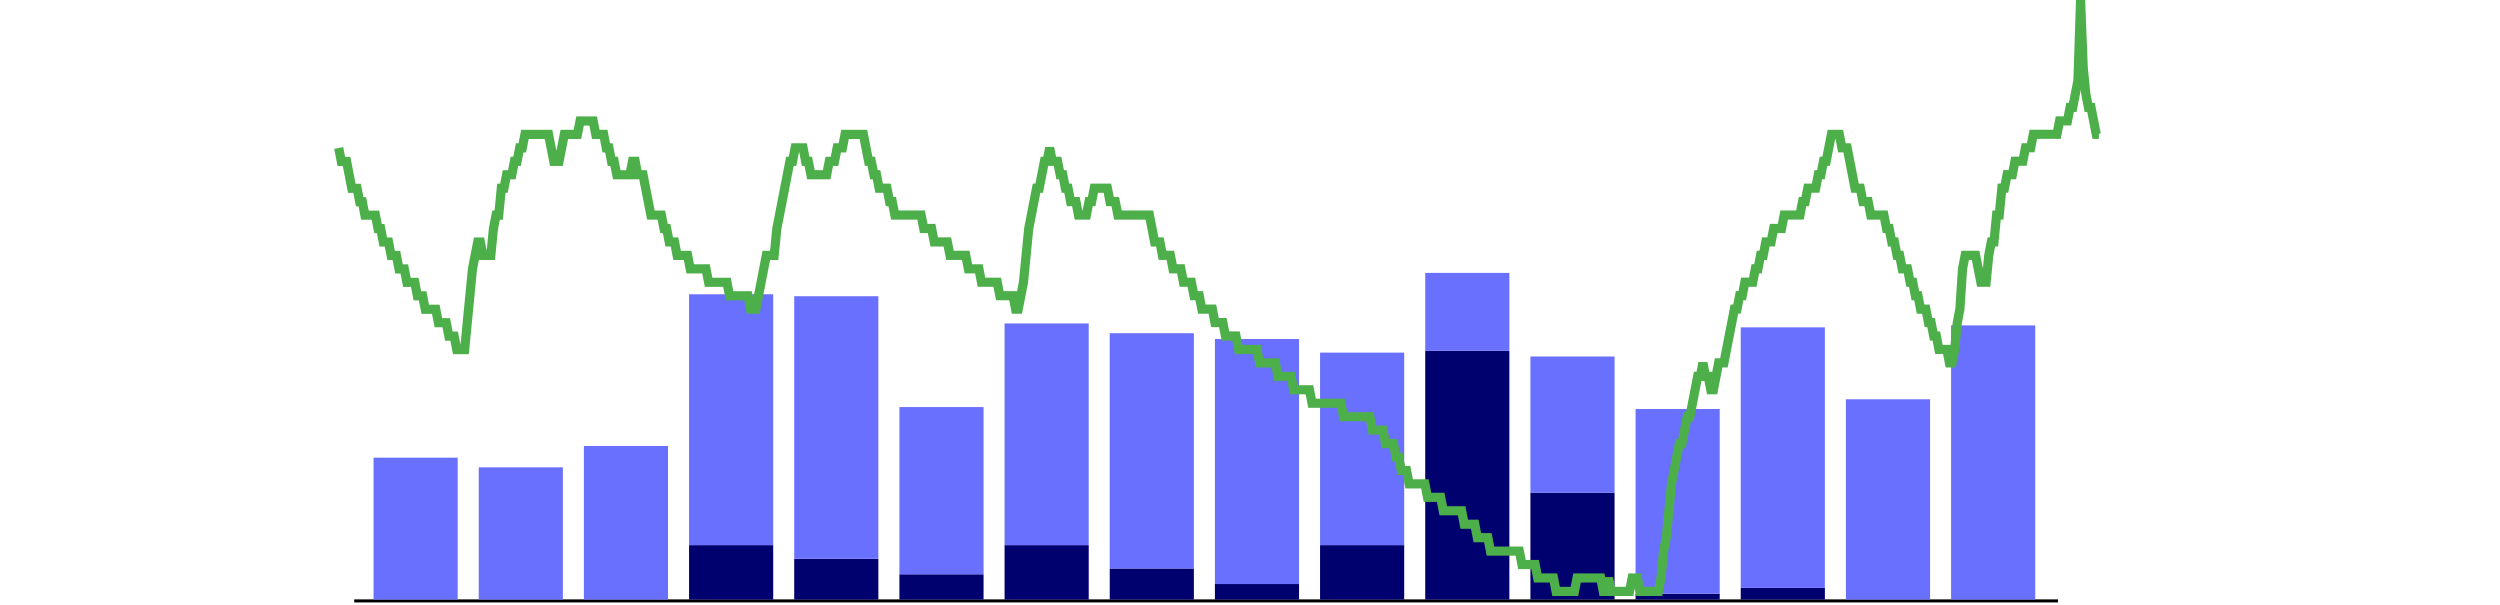 <?xml version="1.0" encoding="UTF-8" standalone="no"?>
<!-- Created with Inkscape (http://www.inkscape.org/) -->

<svg
   width="108.768mm"
   height="26.325mm"
   viewBox="0 0 108.768 26.325"
   version="1.1"
   id="svg1"
   inkscape:version="1.3.1 (9b9bdc1480, 2023-11-25, custom)"
   sodipodi:docname="graphic.svg"
   xmlns:inkscape="http://www.inkscape.org/namespaces/inkscape"
   xmlns:sodipodi="http://sodipodi.sourceforge.net/DTD/sodipodi-0.dtd"
   xmlns="http://www.w3.org/2000/svg"
   xmlns:svg="http://www.w3.org/2000/svg">
  <sodipodi:namedview
     id="namedview1"
     pagecolor="#ffffff"
     bordercolor="#000000"
     borderopacity="0.25"
     inkscape:showpageshadow="2"
     inkscape:pageopacity="0.0"
     inkscape:pagecheckerboard="0"
     inkscape:deskcolor="#d1d1d1"
     inkscape:document-units="mm"
     inkscape:zoom="2.8284271"
     inkscape:cx="167.05398"
     inkscape:cy="77.07464"
     inkscape:window-width="1850"
     inkscape:window-height="1016"
     inkscape:window-x="0"
     inkscape:window-y="0"
     inkscape:window-maximized="1"
     inkscape:current-layer="layer1" />
  <defs
     id="defs1">
    <inkscape:perspective
       sodipodi:type="inkscape:persp3d"
       inkscape:vp_x="-98.263186 : -18.767948 : 1"
       inkscape:vp_y="0 : 1200.8932 : 0"
       inkscape:vp_z="182.65019 : -18.767948 : 1"
       inkscape:persp3d-origin="42.19349 : -24.036817 : 1"
       id="perspective39" />
    <inkscape:perspective
       sodipodi:type="inkscape:persp3d"
       inkscape:vp_x="-51.426946 : -65.281513 : 1"
       inkscape:vp_y="-431.77624 : 2407.2896 : 0"
       inkscape:vp_z="94.307058 : -39.142376 : 1"
       inkscape:persp3d-origin="23.334446 : -62.773829 : 1"
       id="perspective2" />
    <clipPath
       clipPathUnits="userSpaceOnUse"
       id="clipPath333">
      <path
         d="m 428.5,293 h 6.5 v 7 h -6.5 z"
         id="path333" />
    </clipPath>
    <clipPath
       clipPathUnits="userSpaceOnUse"
       id="clipPath335">
      <path
         d="m 428.5,300 h 6.5 v 7 h -6.5 z"
         id="path335" />
    </clipPath>
    <clipPath
       clipPathUnits="userSpaceOnUse"
       id="clipPath337">
      <path
         d="m 428.5,306 h 6.5 v 7 h -6.5 z"
         id="path337" />
    </clipPath>
    <clipPath
       clipPathUnits="userSpaceOnUse"
       id="clipPath343">
      <path
         d="m 465,377 h 11 v 2.988 h -11 z"
         transform="translate(-465.425,-380.076)"
         id="path343" />
    </clipPath>
    <clipPath
       clipPathUnits="userSpaceOnUse"
       id="clipPath347">
      <path
         d="m 484,377 h 11 v 2.988 h -11 z"
         transform="translate(-484.457,-380.076)"
         id="path347" />
    </clipPath>
    <clipPath
       clipPathUnits="userSpaceOnUse"
       id="clipPath351">
      <path
         d="m 503,377 h 11 v 2.988 h -11 z"
         transform="translate(-503.489,-380.076)"
         id="path351" />
    </clipPath>
    <clipPath
       clipPathUnits="userSpaceOnUse"
       id="clipPath355">
      <path
         d="m 522,377 h 11 v 2.988 h -11 z"
         transform="translate(-522.521,-380.076)"
         id="path355" />
    </clipPath>
    <clipPath
       clipPathUnits="userSpaceOnUse"
       id="clipPath359">
      <path
         d="m 541,377 h 11 v 2.988 h -11 z"
         transform="translate(-541.554,-380.076)"
         id="path359" />
    </clipPath>
    <clipPath
       clipPathUnits="userSpaceOnUse"
       id="clipPath363">
      <path
         d="m 560,377 h 11 v 2.988 h -11 z"
         transform="translate(-560.586,-380.076)"
         id="path363" />
    </clipPath>
    <clipPath
       clipPathUnits="userSpaceOnUse"
       id="clipPath367">
      <path
         d="m 580,377 h 10 v 2.988 h -10 z"
         transform="translate(-579.618,-380.076)"
         id="path367" />
    </clipPath>
    <clipPath
       clipPathUnits="userSpaceOnUse"
       id="clipPath371">
      <path
         d="m 599,377 h 10 v 2.988 h -10 z"
         transform="translate(-598.65,-380.076)"
         id="path371" />
    </clipPath>
    <clipPath
       clipPathUnits="userSpaceOnUse"
       id="clipPath375">
      <path
         d="m 617,377 h 11 v 2.988 h -11 z"
         transform="translate(-617.682,-380.076)"
         id="path375" />
    </clipPath>
    <clipPath
       clipPathUnits="userSpaceOnUse"
       id="clipPath379">
      <path
         d="m 636,377 h 12 v 2.988 h -12 z"
         transform="translate(-636.714,-380.076)"
         id="path379" />
    </clipPath>
    <clipPath
       clipPathUnits="userSpaceOnUse"
       id="clipPath383">
      <path
         d="m 655,377 h 12 v 2.988 h -12 z"
         transform="translate(-655.746,-380.076)"
         id="path383" />
    </clipPath>
    <clipPath
       clipPathUnits="userSpaceOnUse"
       id="clipPath387">
      <path
         d="m 675,377 h 11 v 2.988 h -11 z"
         transform="translate(-674.778,-380.076)"
         id="path387" />
    </clipPath>
    <clipPath
       clipPathUnits="userSpaceOnUse"
       id="clipPath391">
      <path
         d="m 694,377 h 11 v 2.988 h -11 z"
         transform="translate(-693.811,-380.076)"
         id="path391" />
    </clipPath>
    <clipPath
       clipPathUnits="userSpaceOnUse"
       id="clipPath395">
      <path
         d="m 713,377 h 11 v 2.988 h -11 z"
         transform="translate(-712.843,-380.076)"
         id="path395" />
    </clipPath>
    <clipPath
       clipPathUnits="userSpaceOnUse"
       id="clipPath399">
      <path
         d="m 732,377 h 11 v 2.988 h -11 z"
         transform="translate(-731.875,-380.076)"
         id="path399" />
    </clipPath>
    <clipPath
       clipPathUnits="userSpaceOnUse"
       id="clipPath403">
      <path
         d="m 751,377 h 11 v 2.988 h -11 z"
         transform="translate(-750.907,-380.076)"
         id="path403" />
    </clipPath>
    <linearGradient
       x1="0"
       y1="90.909"
       x2="0"
       y2="36.364"
       gradientUnits="userSpaceOnUse"
       gradientTransform="matrix(0.17,0,0,0.214,53.936,130.644)"
       spreadMethod="pad"
       id="linearGradient114">
      <stop
         style="stop-opacity:1;stop-color:#4daf4a"
         offset="0"
         id="stop111" />
      <stop
         style="stop-opacity:1;stop-color:#4daf4a"
         offset="0"
         id="stop112" />
      <stop
         style="stop-opacity:1;stop-color:#4daf4a"
         offset="1"
         id="stop113" />
      <stop
         style="stop-opacity:1;stop-color:#4daf4a"
         offset="1"
         id="stop114" />
    </linearGradient>
  </defs>
  <g
     inkscape:label="Calque 1"
     inkscape:groupmode="layer"
     id="layer1"
     transform="translate(-56.23,-134.93)">
    <path
       id="path339"
       d="M 71.641,161.074 H 145.766"
       style="fill:none;stroke:#000000;stroke-width:0.133;stroke-linecap:butt;stroke-linejoin:miter;stroke-miterlimit:4;stroke-dasharray:none;stroke-opacity:1" />
    <path
       id="path404"
       d="m 86.209,158.647 h 3.661 v 2.369 h -3.661 z"
       style="fill:#00006f;fill-opacity:1;fill-rule:nonzero;stroke:none;stroke-width:0.215" />
    <path
       id="path405"
       d="m 90.784,159.239 h 3.661 v 1.777 h -3.661 z"
       style="fill:#00006f;fill-opacity:1;fill-rule:nonzero;stroke:none;stroke-width:0.215" />
    <path
       id="path406"
       d="m 95.361,159.915 h 3.661 v 1.1 h -3.661 z"
       style="fill:#00006f;fill-opacity:1;fill-rule:nonzero;stroke:none;stroke-width:0.215" />
    <path
       id="path407"
       d="m 99.936,158.647 h 3.661 v 2.369 h -3.661 z"
       style="fill:#00006f;fill-opacity:1;fill-rule:nonzero;stroke:none;stroke-width:0.215" />
    <path
       id="path408"
       d="m 104.511,159.662 h 3.661 v 1.353 h -3.661 z"
       style="fill:#00006f;fill-opacity:1;fill-rule:nonzero;stroke:none;stroke-width:0.215" />
    <path
       id="path409"
       d="m 109.087,160.339 h 3.661 v 0.677 h -3.661 z"
       style="fill:#00006f;fill-opacity:1;fill-rule:nonzero;stroke:none;stroke-width:0.215" />
    <path
       id="path410"
       d="m 113.662,158.647 h 3.661 v 2.369 h -3.661 z"
       style="fill:#00006f;fill-opacity:1;fill-rule:nonzero;stroke:none;stroke-width:0.215" />
    <path
       id="path411"
       d="m 118.238,150.187 h 3.661 v 10.828 h -3.661 z"
       style="fill:#00006f;fill-opacity:1;fill-rule:nonzero;stroke:none;stroke-width:0.215" />
    <path
       id="path412"
       d="m 122.814,156.362 h 3.661 v 4.653 h -3.661 z"
       style="fill:#00006f;fill-opacity:1;fill-rule:nonzero;stroke:none;stroke-width:0.215" />
    <path
       id="path413"
       d="m 127.389,160.761 h 3.661 v 0.254 h -3.661 z"
       style="fill:#00006f;fill-opacity:1;fill-rule:nonzero;stroke:none;stroke-width:0.215" />
    <path
       id="path414"
       d="m 131.964,160.508 h 3.661 v 0.507 h -3.661 z"
       style="fill:#00006f;fill-opacity:1;fill-rule:nonzero;stroke:none;stroke-width:0.215" />
    <path
       id="path415"
       d="m 72.482,154.841 h 3.661 v 6.175 h -3.661 z"
       style="fill:#6a70fe;fill-opacity:1;fill-rule:nonzero;stroke:none;stroke-width:0.215" />
    <path
       id="path416"
       d="m 77.058,155.262 h 3.661 v 5.753 h -3.661 z"
       style="fill:#6a70fe;fill-opacity:1;fill-rule:nonzero;stroke:none;stroke-width:0.215" />
    <path
       id="path417"
       d="m 81.633,154.333 h 3.661 v 6.683 h -3.661 z"
       style="fill:#6a70fe;fill-opacity:1;fill-rule:nonzero;stroke:none;stroke-width:0.215" />
    <path
       id="path418"
       d="m 86.209,147.733 h 3.661 v 10.913 h -3.661 z"
       style="fill:#6a70fe;fill-opacity:1;fill-rule:nonzero;stroke:none;stroke-width:0.215" />
    <path
       id="path419"
       d="m 90.784,147.818 h 3.661 v 11.421 h -3.661 z"
       style="fill:#6a70fe;fill-opacity:1;fill-rule:nonzero;stroke:none;stroke-width:0.215" />
    <path
       id="path420"
       d="m 95.361,152.64 h 3.661 v 7.275 h -3.661 z"
       style="fill:#6a70fe;fill-opacity:1;fill-rule:nonzero;stroke:none;stroke-width:0.215" />
    <path
       id="path421"
       d="m 99.936,149.002 h 3.661 v 9.645 h -3.661 z"
       style="fill:#6a70fe;fill-opacity:1;fill-rule:nonzero;stroke:none;stroke-width:0.215" />
    <path
       id="path422"
       d="m 104.511,149.427 h 3.661 v 10.236 h -3.661 z"
       style="fill:#6a70fe;fill-opacity:1;fill-rule:nonzero;stroke:none;stroke-width:0.215" />
    <path
       id="path423"
       d="m 109.087,149.68 h 3.661 v 10.659 h -3.661 z"
       style="fill:#6a70fe;fill-opacity:1;fill-rule:nonzero;stroke:none;stroke-width:0.215" />
    <path
       id="path424"
       d="m 113.662,150.271 h 3.661 v 8.375 h -3.661 z"
       style="fill:#6a70fe;fill-opacity:1;fill-rule:nonzero;stroke:none;stroke-width:0.215" />
    <path
       id="path425"
       d="m 118.238,146.803 h 3.661 v 3.384 h -3.661 z"
       style="fill:#6a70fe;fill-opacity:1;fill-rule:nonzero;stroke:none;stroke-width:0.215" />
    <path
       id="path426"
       d="m 122.814,150.44 h 3.661 v 5.923 h -3.661 z"
       style="fill:#6a70fe;fill-opacity:1;fill-rule:nonzero;stroke:none;stroke-width:0.215" />
    <path
       id="path427"
       d="m 127.389,152.724 h 3.661 v 8.037 h -3.661 z"
       style="fill:#6a70fe;fill-opacity:1;fill-rule:nonzero;stroke:none;stroke-width:0.215" />
    <path
       id="path428"
       d="m 131.964,149.172 h 3.661 v 11.336 h -3.661 z"
       style="fill:#6a70fe;fill-opacity:1;fill-rule:nonzero;stroke:none;stroke-width:0.215" />
    <path
       id="path429"
       d="m 136.541,152.302 h 3.661 v 8.713 h -3.661 z"
       style="fill:#6a70fe;fill-opacity:1;fill-rule:nonzero;stroke:none;stroke-width:0.215" />
    <path
       id="path430"
       d="m 141.116,149.087 h 3.661 v 11.928 h -3.661 z"
       style="fill:#6a70fe;fill-opacity:1;fill-rule:nonzero;stroke:none;stroke-width:0.215" />
    <path
       id="path111"
       d="m 70.966,141.367 0.114,0.586 h 0.229 l 0.113,0.584 0.114,0.586 h 0.229 l 0.114,0.584 h 0.114 l 0.114,0.585 h 0.456 l 0.114,0.584 h 0.114 l 0.114,0.585 h 0.228 l 0.114,0.584 h 0.229 l 0.114,0.586 h 0.229 l 0.114,0.584 h 0.342 l 0.114,0.586 h 0.229 l 0.114,0.584 h 0.457 l 0.114,0.585 h 0.343 l 0.113,0.584 h 0.229 l 0.114,0.586 h 0.343 l 0.114,-1.17 0.113,-1.17 0.114,-1.17 0.114,-0.586 0.114,-0.584 h 0.114 l 0.114,0.584 h 0.342 l 0.114,-1.17 0.115,-0.584 h 0.114 l 0.114,-1.17 h 0.114 l 0.114,-0.586 h 0.228 l 0.114,-0.584 h 0.114 l 0.114,-0.586 h 0.114 l 0.114,-0.586 h 1.027 l 0.229,1.171 h 0.229 l 0.229,-1.171 h 0.571 l 0.114,-0.584 h 0.571 l 0.114,0.584 h 0.343 l 0.113,0.586 h 0.114 l 0.114,0.586 h 0.114 l 0.114,0.584 h 0.571 l 0.114,-0.584 h 0.115 l 0.114,0.584 h 0.229 l 0.113,0.586 0.114,0.584 0.114,0.585 h 0.457 l 0.114,0.584 h 0.113 l 0.115,0.585 h 0.229 l 0.114,0.584 h 0.456 l 0.114,0.586 h 0.685 l 0.114,0.584 h 0.799 l 0.114,0.586 h 0.8 l 0.114,0.584 h 0.229 l 0.114,-0.584 0.114,-0.586 0.114,-0.584 0.113,-0.586 h 0.343 l 0.115,-1.17 0.114,-0.584 0.114,-0.585 0.113,-0.584 0.114,-0.586 0.114,-0.584 h 0.114 l 0.114,-0.586 h 0.343 l 0.113,0.586 h 0.115 l 0.114,0.584 h 0.685 l 0.114,-0.584 h 0.229 l 0.114,-0.586 h 0.229 l 0.113,-0.586 h 0.799 l 0.229,1.171 h 0.114 l 0.114,0.584 h 0.114 l 0.114,0.586 h 0.342 l 0.114,0.584 h 0.114 l 0.114,0.585 h 1.143 l 0.113,0.584 h 0.343 l 0.114,0.585 h 0.571 l 0.115,0.584 h 0.685 l 0.114,0.586 h 0.457 l 0.114,0.584 h 0.685 l 0.114,0.586 h 0.571 l 0.114,0.584 h 0.114 l 0.115,-0.584 0.113,-0.586 0.229,-2.339 0.114,-0.584 0.114,-0.585 0.114,-0.584 h 0.114 l 0.113,-0.586 0.114,-0.584 h 0.114 l 0.114,-0.586 0.114,0.586 h 0.229 l 0.114,0.584 h 0.113 l 0.114,0.586 h 0.114 l 0.114,0.584 h 0.229 l 0.114,0.585 h 0.342 l 0.115,-0.585 h 0.114 l 0.114,-0.584 h 0.571 l 0.114,0.584 h 0.229 l 0.114,0.585 h 1.37 l 0.114,0.584 0.114,0.585 h 0.228 l 0.114,0.584 h 0.343 l 0.114,0.586 h 0.342 l 0.114,0.584 h 0.343 l 0.114,0.586 h 0.228 l 0.114,0.584 h 0.457 l 0.114,0.585 h 0.342 l 0.114,0.584 h 0.458 l 0.114,0.586 h 0.799 l 0.113,0.584 h 0.686 l 0.114,0.586 h 0.571 l 0.114,0.584 h 0.685 l 0.114,0.585 h 1.256 l 0.114,0.586 h 1.143 l 0.114,0.584 h 0.456 l 0.114,0.586 h 0.343 l 0.114,0.584 h 0.113 l 0.114,0.585 h 0.229 l 0.114,0.584 h 0.685 l 0.114,0.586 h 0.571 l 0.114,0.584 h 0.799 l 0.114,0.586 h 0.457 l 0.113,0.584 h 0.457 l 0.114,0.585 h 1.256 l 0.114,0.584 h 0.572 l 0.113,0.585 h 0.686 l 0.113,0.584 h 0.8 l 0.113,-0.584 h 1.028 l 0.114,0.584 h 0.114 l 0.114,-0.584 0.114,0.584 h 0.799 l 0.114,-0.584 h 0.228 l 0.114,0.584 h 0.799 l 0.114,-0.584 0.114,-1.17 0.114,-0.585 0.229,-2.34 0.113,-0.584 0.114,-0.585 0.114,-0.584 h 0.114 l 0.114,-0.586 0.115,-0.584 h 0.114 l 0.114,-0.586 0.113,-0.585 0.114,-0.584 h 0.114 l 0.114,-0.586 0.114,0.586 h 0.114 l 0.114,0.584 h 0.114 l 0.113,-0.584 0.115,-0.586 h 0.229 l 0.114,-0.584 0.114,-0.586 0.114,-0.584 0.113,-0.585 h 0.114 l 0.114,-0.584 h 0.114 l 0.114,-0.586 h 0.343 l 0.113,-0.584 h 0.114 l 0.114,-0.586 h 0.114 l 0.114,-0.584 h 0.229 l 0.113,-0.585 h 0.343 l 0.114,-0.584 h 0.685 l 0.114,-0.585 h 0.114 l 0.114,-0.584 h 0.342 l 0.114,-0.586 h 0.114 l 0.114,-0.584 h 0.115 l 0.229,-1.171 h 0.342 l 0.114,0.586 h 0.229 l 0.114,0.586 0.113,0.584 0.114,0.586 h 0.229 l 0.114,0.584 h 0.229 l 0.114,0.585 h 0.571 l 0.114,0.584 h 0.114 l 0.113,0.585 h 0.115 l 0.114,0.584 h 0.114 l 0.114,0.586 h 0.229 l 0.114,0.584 h 0.113 l 0.114,0.586 h 0.114 l 0.114,0.584 h 0.229 l 0.114,0.585 h 0.113 l 0.114,0.584 h 0.114 l 0.114,0.586 h 0.343 l 0.114,0.584 h 0.113 l 0.114,-0.584 0.114,-1.17 0.114,-0.585 0.114,-1.754 0.114,-0.586 h 0.456 l 0.114,0.586 0.114,0.584 h 0.229 l 0.114,-1.17 0.113,-0.584 h 0.114 l 0.114,-1.17 h 0.115 l 0.114,-1.17 h 0.114 l 0.114,-0.586 h 0.228 l 0.114,-0.584 h 0.343 l 0.114,-0.586 h 0.228 l 0.114,-0.586 h 1.028 l 0.114,-0.584 h 0.343 l 0.114,-0.586 h 0.114 l 0.114,-0.584 0.114,-0.585 0.114,-3.509 0.114,2.925 0.114,1.17 0.114,0.584 h 0.113 l 0.114,0.586 0.114,0.584 h 0.114"
       style="fill:none;stroke:url(#linearGradient114);stroke-width:0.399;stroke-linecap:butt;stroke-linejoin:miter;stroke-miterlimit:4;stroke-dasharray:none;stroke-opacity:1" />
  </g>
</svg>
